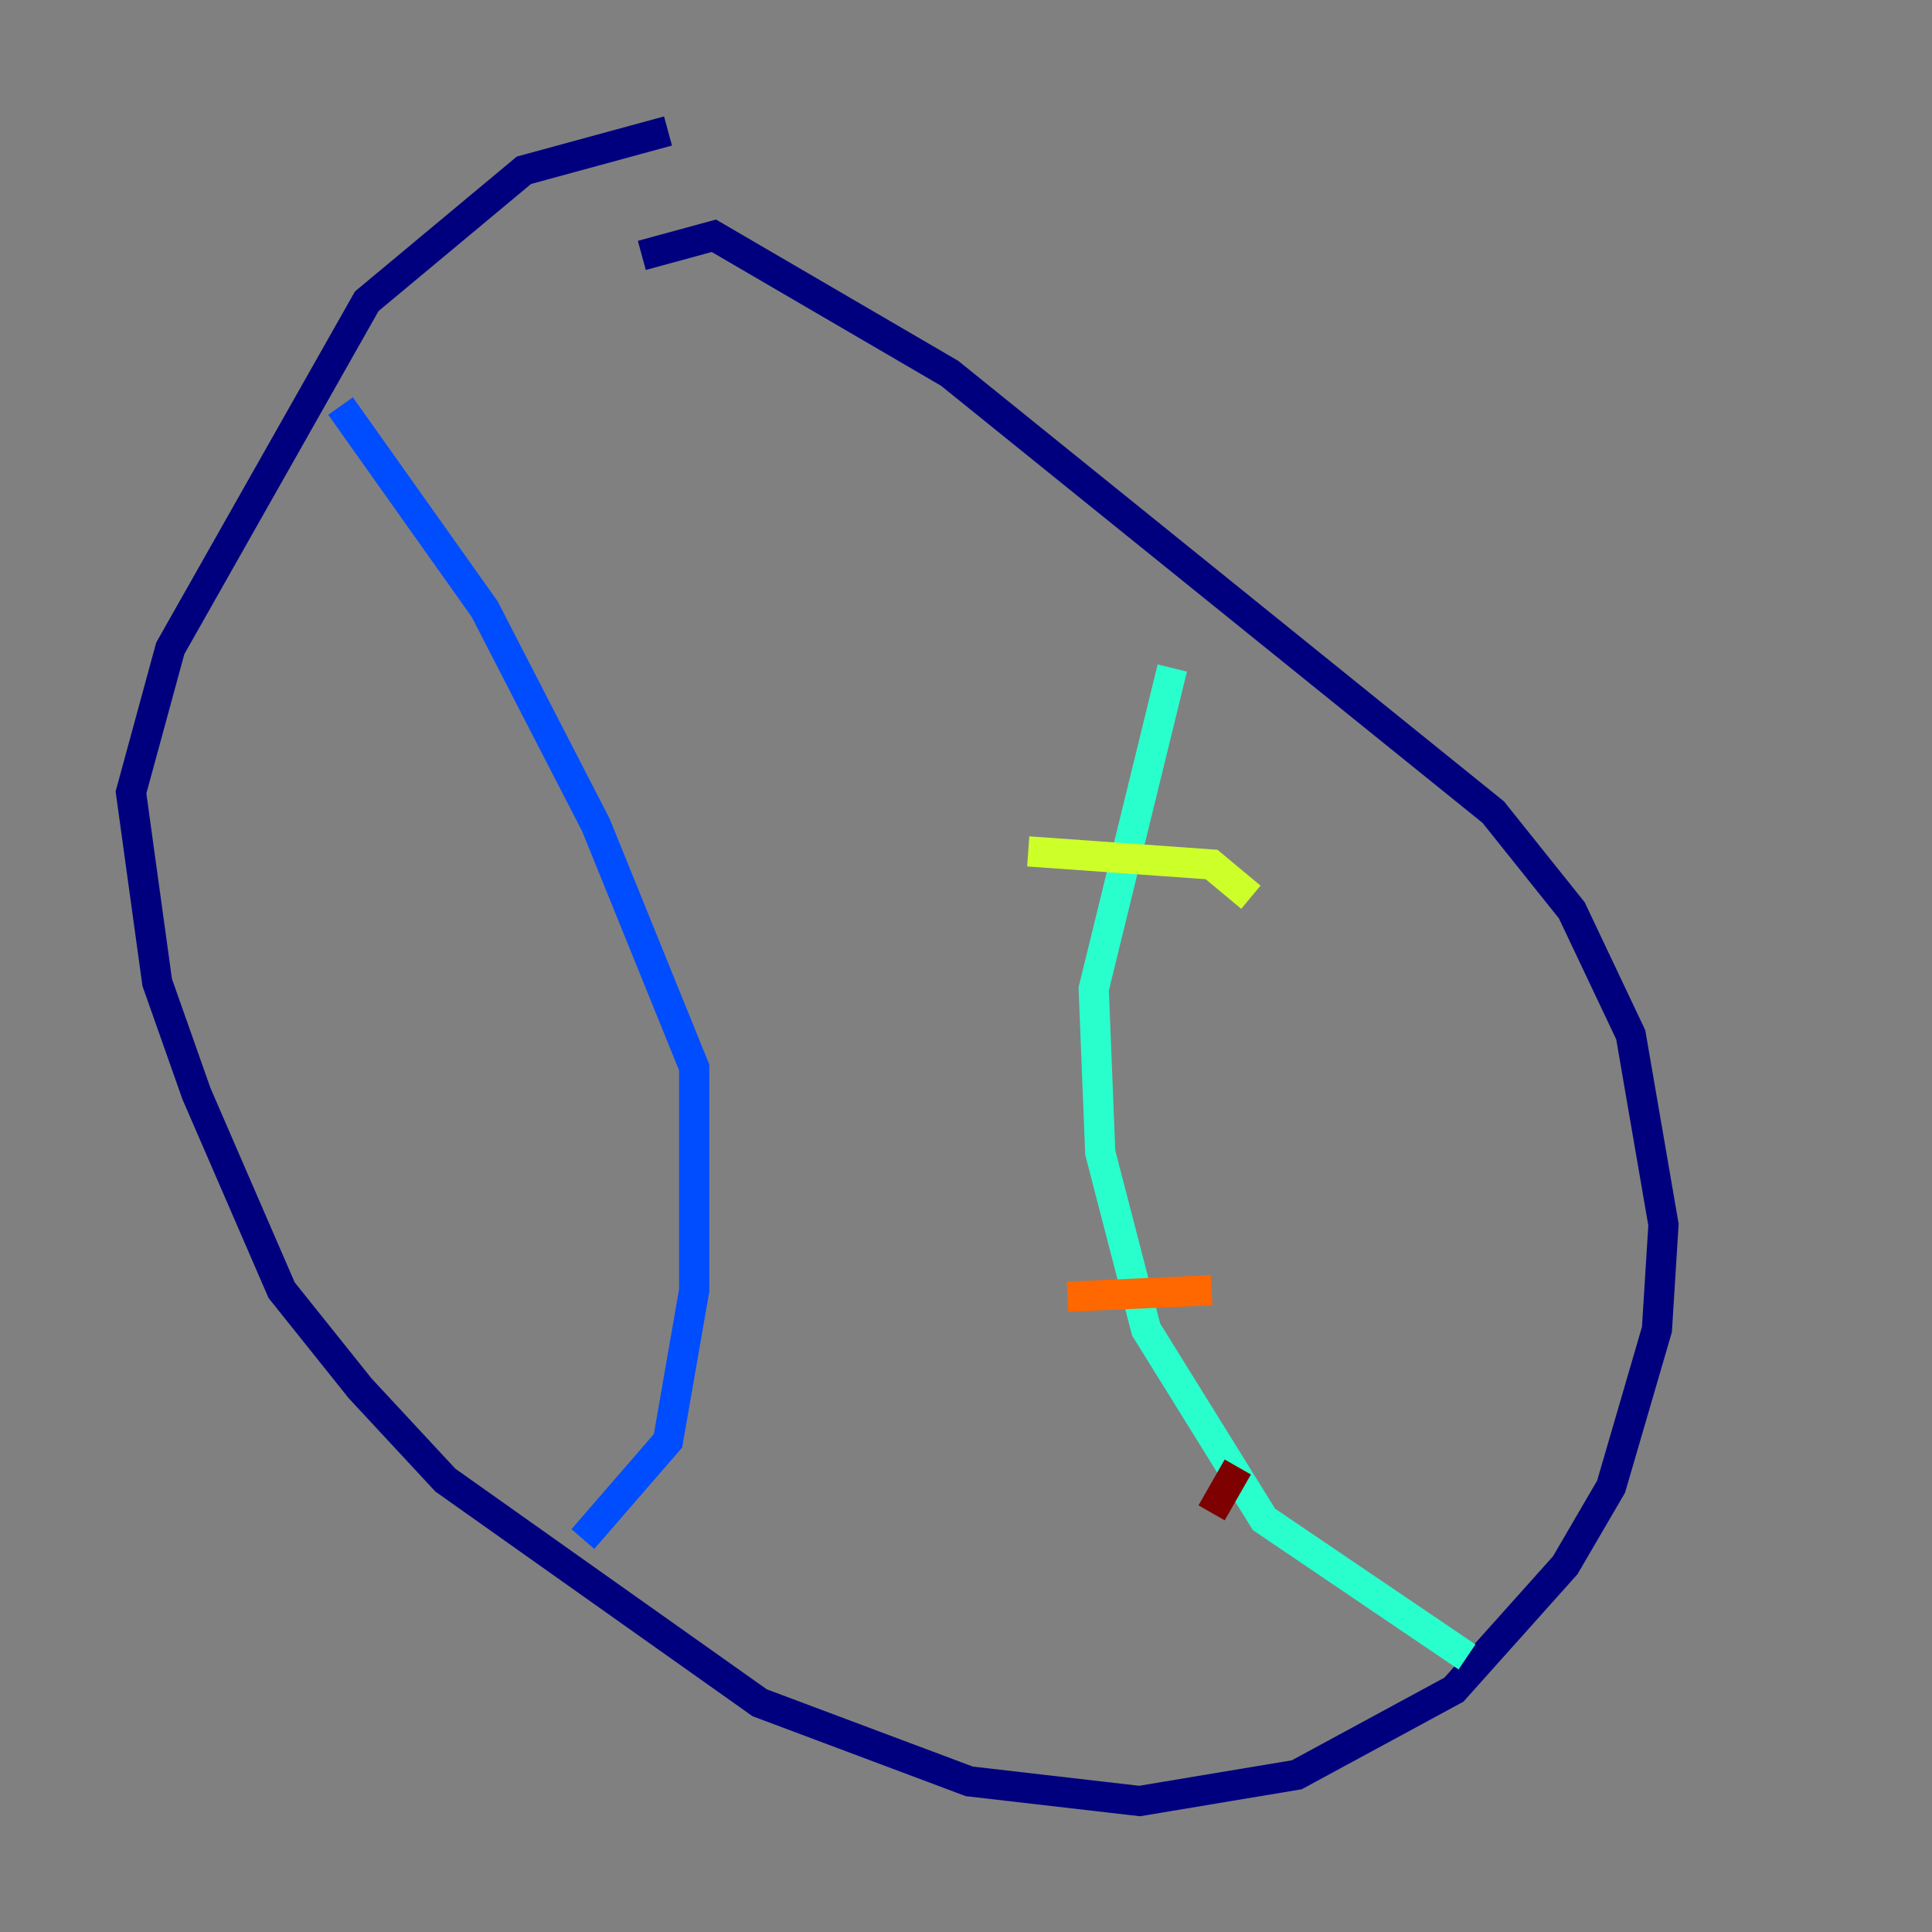 <?xml version="1.0" encoding="utf-8" ?>
<svg baseProfile="tiny" height="128" version="1.2" viewBox="0,0,128,128" width="128" xmlns="http://www.w3.org/2000/svg" xmlns:ev="http://www.w3.org/2001/xml-events" xmlns:xlink="http://www.w3.org/1999/xlink"><rect x="0" y="0" width="128" height="128" fill="#808080" stroke="none"/><defs /><polyline fill="none" points="44.258,8.678 34.712,11.281 24.298,19.959 11.281,42.956 8.678,52.502 10.414,65.085 13.017,72.461 18.658,85.478 23.864,91.986 29.505,98.061 50.332,112.814 64.217,118.02 75.498,119.322 85.912,117.586 96.325,111.946 103.702,103.702 106.739,98.495 109.776,88.081 110.21,81.139 108.041,68.556 104.136,60.312 98.929,53.803 62.915,24.732 47.295,15.62 42.522,16.922" stroke="#00007f" stroke-width="2" /><polyline fill="none" points="22.563,26.902 32.108,40.352 39.485,54.671 45.993,70.725 45.993,85.478 44.258,95.458 38.617,101.966" stroke="#004cff" stroke-width="2" /><polyline fill="none" points="77.668,44.258 72.461,65.519 72.895,76.366 75.932,88.081 83.742,100.664 97.193,109.776" stroke="#29ffcd" stroke-width="2" /><polyline fill="none" points="82.875,59.444 80.271,57.275 68.122,56.407" stroke="#cdff29" stroke-width="2" /><polyline fill="none" points="80.271,85.478 70.725,85.912" stroke="#ff6700" stroke-width="2" /><polyline fill="none" points="82.007,97.193 80.271,100.231" stroke="#7f0000" stroke-width="2" /></svg>